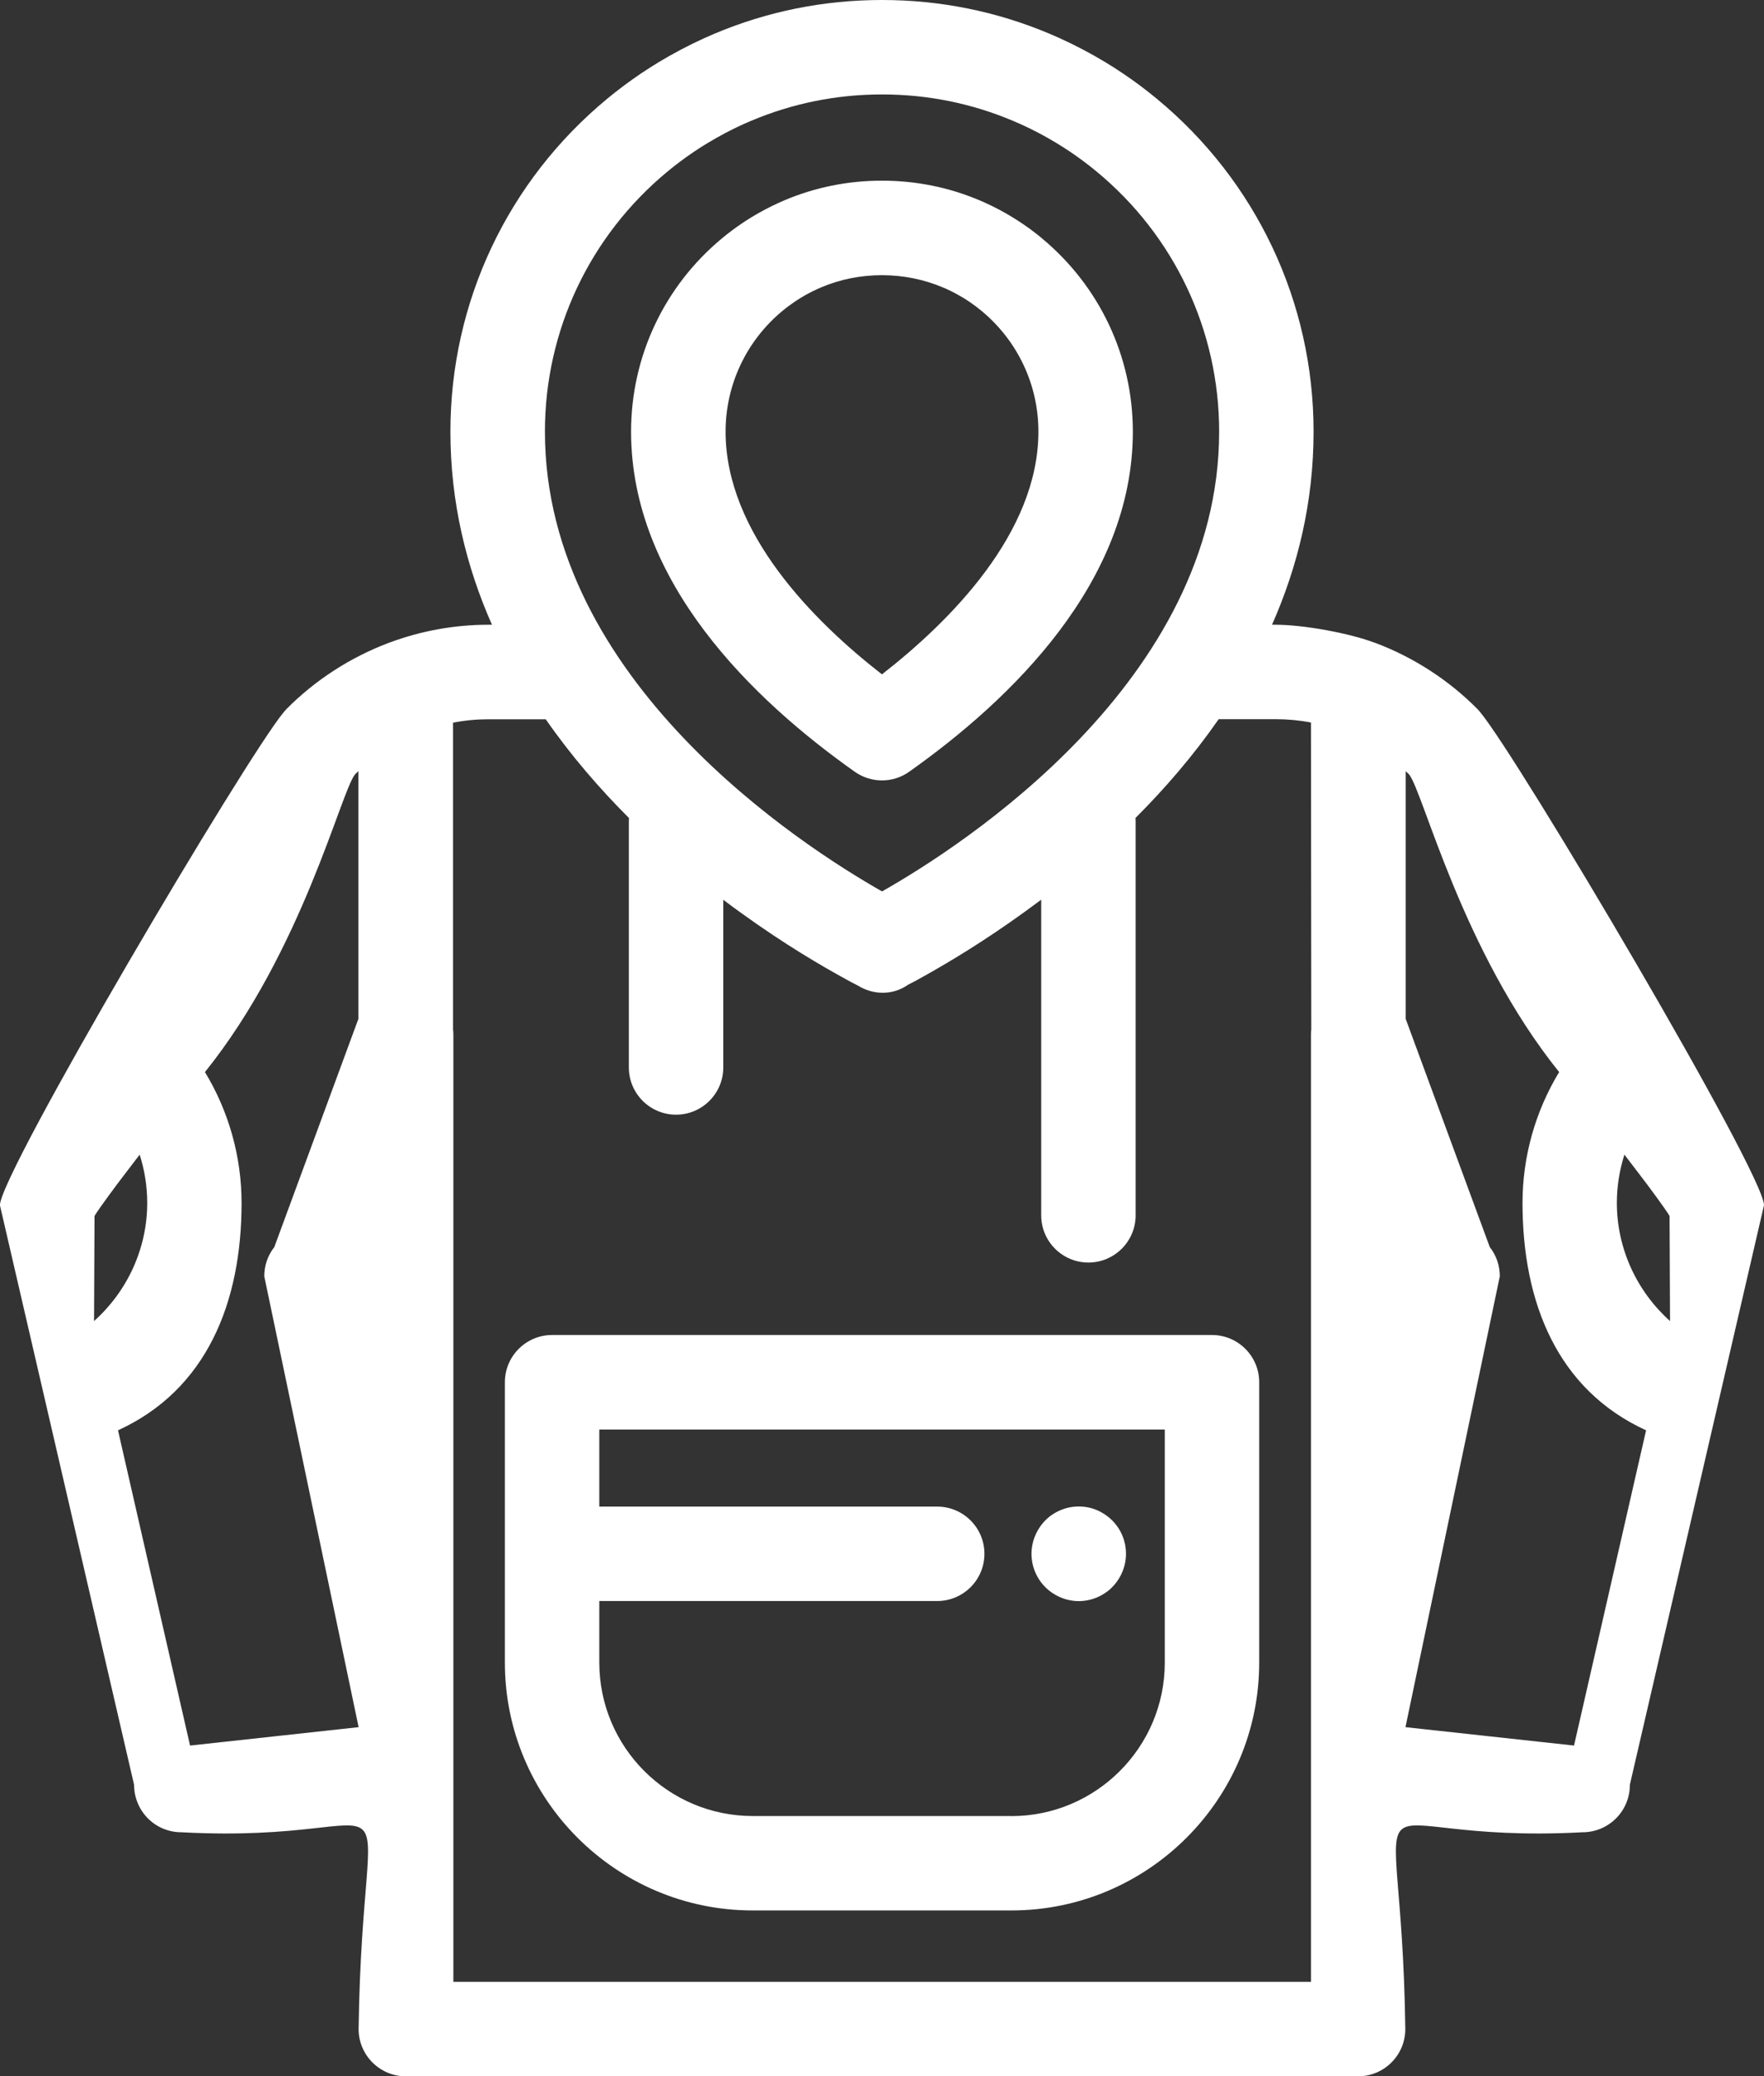 <?xml version="1.0" encoding="UTF-8"?>
<!DOCTYPE svg PUBLIC "-//W3C//DTD SVG 1.1//EN" "http://www.w3.org/Graphics/SVG/1.1/DTD/svg11.dtd">
<!-- Creator: CorelDRAW 2018 (64-Bit) -->
<svg xmlns="http://www.w3.org/2000/svg" xml:space="preserve" width="144.443mm" height="170mm" version="1.1" style="shape-rendering:geometricPrecision; text-rendering:geometricPrecision; image-rendering:optimizeQuality; fill-rule:evenodd; clip-rule:evenodd"
viewBox="0 0 221.55 260.75"
 xmlns:xlink="http://www.w3.org/1999/xlink">
 <rect x="0" y="0" width="221.55" height="260.75" fill="#333333" stroke="none"/>
 <defs>
  <style type="text/css">
   <![CDATA[
    .fil0 {fill:white}
   ]]>
  </style>
 </defs>
 <g id="Слой_x0020_1">
  <path class="fil0" d="M130.81 29.88c-0.78,-0.64 -1.59,-1.25 -2.44,-1.82 -0.42,-0.28 -0.85,-0.56 -1.28,-0.82 -1.08,-0.66 -2.21,-1.25 -3.35,-1.77 -0.24,-0.11 -0.48,-0.21 -0.71,-0.31 -3.87,-1.64 -8,-2.47 -12.26,-2.47 -4.26,0 -8.39,0.83 -12.26,2.47 -0.24,0.1 -0.47,0.2 -0.7,0.31 -1.15,0.52 -2.28,1.12 -3.36,1.77 -0.43,0.26 -0.86,0.54 -1.29,0.83 -0.84,0.57 -1.66,1.18 -2.43,1.82 -7.29,6.02 -11.47,14.88 -11.47,24.32 0,18.89 15.27,33.65 28.09,42.71 1.03,0.73 2.23,1.09 3.42,1.09 1.2,0 2.4,-0.36 3.42,-1.09 12.81,-9.06 28.09,-23.83 28.09,-42.71 -0,-9.44 -4.18,-18.3 -11.47,-24.32zm41.97 50.88c4.78,1.8 9.2,4.67 12.78,8.29 0.11,0.11 0.22,0.23 0.32,0.36 4.75,5.65 35.65,57.91 35.67,61.95l-16.85 72.79c0.01,1.58 -0.61,3.09 -1.73,4.21 -1.11,1.12 -2.63,1.75 -4.2,1.75 -30.34,1.62 -22.74,-10.89 -22.27,24.72 0,3.27 -2.66,5.93 -5.93,5.93l-5.93 0 -0 -0 -113.67 -0c-3.27,0 -5.93,-2.66 -5.93,-5.93 0.48,-35.61 8.07,-23.1 -22.27,-24.72 -1.58,0 -3.09,-0.63 -4.2,-1.75 -1.11,-1.12 -1.73,-2.63 -1.73,-4.21l-16.85 -72.79c0.03,-4.03 30.92,-56.29 35.67,-61.95 0.1,-0.12 0.21,-0.24 0.32,-0.36 3.58,-3.62 8,-6.48 12.78,-8.29 0.03,-0.01 0.05,-0.02 0.08,-0.03 4.02,-1.5 8.22,-2.27 12.49,-2.27l0.46 0c-3.22,-7.27 -5.22,-15.37 -5.22,-24.26 0,-16.24 7.19,-31.48 19.72,-41.82 1.33,-1.1 2.74,-2.15 4.17,-3.12 0.72,-0.48 1.46,-0.96 2.2,-1.41 1.87,-1.13 3.82,-2.16 5.8,-3.06 0.4,-0.18 0.8,-0.36 1.21,-0.53 6.69,-2.83 13.79,-4.26 21.1,-4.26 7.31,0 14.41,1.43 21.1,4.26 0.4,0.17 0.81,0.35 1.21,0.53 1.99,0.9 3.94,1.93 5.81,3.06 0.74,0.45 1.48,0.92 2.2,1.41 1.44,0.97 2.84,2.02 4.17,3.12 12.53,10.34 19.72,25.59 19.72,41.82 0,8.89 -2,16.98 -5.22,24.26l0.45 0c3.5,0 9.29,1.05 12.56,2.3zm-8.13 168.13l0 -118.91 0 -0.02c0,-0.23 0.02,-0.47 0.04,-0.7l-0.04 -38.52c-1.46,-0.28 -2.94,-0.42 -4.43,-0.42l-7.16 0c-3.18,4.58 -6.76,8.72 -10.45,12.41 0.01,0.12 0.02,0.24 0.02,0.37l0 49.53c0,3.27 -2.66,5.93 -5.93,5.93 -3.27,0 -5.93,-2.65 -5.93,-5.93l0 -39.64c-0.12,0.09 -0.23,0.18 -0.35,0.26 -0.27,0.2 -0.53,0.4 -0.8,0.59 -0.2,0.15 -0.4,0.3 -0.6,0.44 -0.14,0.1 -0.27,0.2 -0.4,0.29 -4.96,3.59 -9.38,6.24 -12.42,7.94 -0.04,0.02 -0.09,0.05 -0.13,0.07 -0.16,0.09 -0.33,0.18 -0.48,0.27 -0.11,0.06 -0.22,0.12 -0.32,0.18 -0.14,0.08 -0.28,0.15 -0.41,0.22 -0.16,0.09 -0.31,0.17 -0.46,0.24 -0.06,0.03 -0.11,0.06 -0.17,0.09 -0.06,0.03 -0.12,0.06 -0.18,0.09 -0.96,0.68 -2.07,1.01 -3.18,1.01 -1.06,0 -2.14,-0.3 -3.1,-0.89 -0.09,-0.05 -0.19,-0.1 -0.29,-0.15 -0.15,-0.08 -0.3,-0.16 -0.46,-0.24 -0.08,-0.04 -0.15,-0.08 -0.23,-0.12 -0.14,-0.07 -0.28,-0.15 -0.42,-0.23 -0.04,-0.02 -0.08,-0.04 -0.12,-0.07 -3,-1.63 -7.7,-4.38 -13.05,-8.24 -0.13,-0.09 -0.26,-0.19 -0.39,-0.28 -0.23,-0.17 -0.47,-0.34 -0.7,-0.51 -0.42,-0.31 -0.85,-0.63 -1.27,-0.95l0 21.06c0,3.27 -2.66,5.93 -5.93,5.93 -3.27,0 -5.93,-2.65 -5.93,-5.93l0 -30.95c0,-0.12 0.01,-0.24 0.02,-0.37 -3.69,-3.69 -7.28,-7.83 -10.46,-12.41l-7.16 -0c-1.51,0 -3,0.14 -4.48,0.43l0 38.51c0.03,0.24 0.04,0.48 0.04,0.72l0 118.91 107.75 -0zm45.05 -96.16c-0.04,-0.05 -0.07,-0.11 -0.11,-0.18 -0.01,-0.02 -0.02,-0.03 -0.03,-0.05 -0.04,-0.06 -0.08,-0.12 -0.12,-0.18 -0.01,-0.01 -0.01,-0.02 -0.02,-0.03 -0.05,-0.07 -0.1,-0.15 -0.16,-0.24 -0.01,-0.01 -0.02,-0.03 -0.03,-0.04 -0.05,-0.07 -0.1,-0.15 -0.16,-0.23 -0.01,-0.02 -0.02,-0.03 -0.03,-0.05 -0.07,-0.1 -0.14,-0.2 -0.21,-0.3 -0,-0.01 -0.01,-0.01 -0.02,-0.02 -0.07,-0.1 -0.14,-0.2 -0.22,-0.31 -0.02,-0.03 -0.04,-0.05 -0.05,-0.07 -0.17,-0.24 -0.35,-0.49 -0.56,-0.78 -0.02,-0.03 -0.04,-0.05 -0.06,-0.08 -0.09,-0.12 -0.18,-0.25 -0.28,-0.38 -0.02,-0.03 -0.04,-0.05 -0.06,-0.08 -0.12,-0.16 -0.23,-0.32 -0.36,-0.49 -0.01,-0.02 -0.03,-0.04 -0.04,-0.05 -0.11,-0.15 -0.23,-0.31 -0.35,-0.48 -0.03,-0.03 -0.05,-0.07 -0.08,-0.1 -0.28,-0.37 -0.58,-0.77 -0.91,-1.2 -0.02,-0.03 -0.05,-0.06 -0.07,-0.09 -0.34,-0.45 -0.7,-0.93 -1.1,-1.44 -0.01,-0.01 -0.01,-0.02 -0.02,-0.03 -0.2,-0.26 -0.41,-0.53 -0.63,-0.82 -0.62,1.94 -0.95,3.99 -0.95,6.06 0,5.77 2.54,11.14 6.68,14.84l-0.06 -13.18zm-33.14 -24.74l10.55 28.63c0.82,1.04 1.26,2.33 1.26,3.66l-11.85 56.63 21.17 2.31 9.05 -39.59c-11.14,-5.09 -15.52,-16.06 -15.52,-28.55 0,-5.82 1.61,-11.51 4.6,-16.44 -12.26,-15.25 -17.09,-35.3 -18.86,-37.4 -0.13,-0.13 -0.27,-0.26 -0.41,-0.39l-0 31.16zm-35.25 65.99c-0.08,-0.38 -0.19,-0.75 -0.34,-1.11 -0.15,-0.36 -0.33,-0.71 -0.55,-1.03 -0.22,-0.33 -0.47,-0.63 -0.74,-0.9 -0.27,-0.27 -0.58,-0.52 -0.9,-0.74 -0.32,-0.21 -0.66,-0.4 -1.02,-0.55 -0.36,-0.15 -0.74,-0.27 -1.11,-0.34 -0.76,-0.15 -1.55,-0.15 -2.32,0 -0.38,0.07 -0.75,0.19 -1.11,0.34 -0.36,0.15 -0.7,0.33 -1.03,0.55 -0.33,0.21 -0.63,0.46 -0.9,0.74 -0.27,0.27 -0.52,0.58 -0.73,0.9 -0.21,0.32 -0.4,0.66 -0.55,1.03 -0.15,0.36 -0.27,0.73 -0.34,1.11 -0.08,0.38 -0.12,0.77 -0.12,1.16 0,1.56 0.63,3.09 1.74,4.19 0.27,0.27 0.57,0.52 0.9,0.74 0.32,0.21 0.66,0.4 1.03,0.55 0.36,0.15 0.73,0.27 1.11,0.34 0.38,0.08 0.77,0.12 1.16,0.12 0.39,0 0.78,-0.04 1.16,-0.12 0.37,-0.07 0.75,-0.19 1.11,-0.34 0.36,-0.15 0.7,-0.33 1.02,-0.55 0.33,-0.21 0.63,-0.46 0.9,-0.74 1.1,-1.1 1.74,-2.63 1.74,-4.19 -0,-0.39 -0.04,-0.78 -0.11,-1.16zm10.91 -26.32l-82.88 0c-3.27,0 -5.93,2.66 -5.93,5.93l0 35.21c0,17.16 13.96,31.13 31.13,31.13l32.48 0c17.16,0 31.13,-13.96 31.13,-31.13l0 -35.21c-0,-3.27 -2.66,-5.93 -5.93,-5.93zm-25.2 60.41l-32.48 0c-10.63,0 -19.27,-8.64 -19.27,-19.27l0 -7.73 42.44 -0c3.27,0 5.93,-2.66 5.93,-5.93 0,-3.27 -2.66,-5.93 -5.93,-5.93l-42.44 0 0 -9.68 71.02 0 0 29.28 0 0c0,10.62 -8.64,19.27 -19.27,19.27zm-115.16 -75.34c0.04,-0.05 0.07,-0.11 0.11,-0.18 0.01,-0.02 0.02,-0.03 0.03,-0.05 0.04,-0.06 0.08,-0.12 0.12,-0.18 0.01,-0.01 0.01,-0.02 0.02,-0.03 0.05,-0.07 0.1,-0.15 0.16,-0.24 0.01,-0.01 0.02,-0.03 0.03,-0.04 0.05,-0.07 0.1,-0.15 0.16,-0.23 0.01,-0.02 0.02,-0.03 0.03,-0.05 0.07,-0.1 0.14,-0.2 0.21,-0.3 0,-0.01 0.01,-0.01 0.02,-0.02 0.07,-0.1 0.14,-0.2 0.22,-0.31 0.02,-0.03 0.04,-0.05 0.05,-0.07 0.17,-0.24 0.35,-0.49 0.56,-0.78 0.02,-0.03 0.04,-0.05 0.06,-0.08 0.09,-0.12 0.18,-0.25 0.28,-0.38 0.02,-0.03 0.04,-0.05 0.06,-0.08 0.12,-0.16 0.23,-0.32 0.36,-0.49 0.01,-0.02 0.03,-0.04 0.04,-0.05 0.11,-0.15 0.23,-0.31 0.35,-0.48 0.03,-0.03 0.05,-0.07 0.08,-0.1 0.28,-0.37 0.58,-0.77 0.91,-1.2 0.02,-0.03 0.05,-0.06 0.07,-0.09 0.34,-0.45 0.7,-0.93 1.1,-1.44 0.01,-0.01 0.01,-0.02 0.02,-0.03 0.2,-0.26 0.41,-0.53 0.63,-0.82 0.62,1.94 0.95,3.99 0.95,6.06 0,5.77 -2.54,11.14 -6.68,14.84l0.06 -13.18zm33.14 -24.74l-10.55 28.63c-0.82,1.04 -1.26,2.33 -1.26,3.66l11.85 56.63 -21.17 2.31 -9.05 -39.59c11.14,-5.09 15.52,-16.06 15.52,-28.55 0,-5.82 -1.61,-11.51 -4.6,-16.44 12.26,-15.25 17.09,-35.3 18.86,-37.4 0.13,-0.13 0.27,-0.26 0.41,-0.39l0 31.16zm38.85 -106.46c1.04,-0.86 2.14,-1.68 3.26,-2.44 0.56,-0.38 1.14,-0.75 1.72,-1.1 1.46,-0.88 2.98,-1.69 4.52,-2.39 0.31,-0.14 0.63,-0.28 0.95,-0.41 5.22,-2.21 10.76,-3.33 16.48,-3.33 5.72,0 11.26,1.12 16.48,3.33 0.32,0.13 0.63,0.27 0.94,0.41 1.55,0.7 3.07,1.5 4.53,2.39 0.58,0.35 1.16,0.72 1.72,1.1 1.12,0.76 2.22,1.58 3.26,2.44 9.79,8.08 15.41,19.99 15.41,32.68 0,31.28 -32.28,52.04 -42.34,57.74 -10.06,-5.71 -42.34,-26.46 -42.34,-57.74 0,-12.68 5.62,-24.59 15.41,-32.68zm26.93 63.17c-8.55,-6.65 -19.65,-17.75 -19.65,-30.49 0,-5.89 2.61,-11.42 7.16,-15.18 0.48,-0.4 1,-0.78 1.51,-1.13 0.26,-0.18 0.53,-0.35 0.81,-0.52 0.67,-0.41 1.38,-0.78 2.09,-1.1 0.14,-0.06 0.28,-0.13 0.43,-0.19 2.41,-1.02 4.98,-1.53 7.64,-1.53 2.67,0 5.24,0.52 7.66,1.54 0.14,0.06 0.28,0.12 0.42,0.18 0.71,0.32 1.42,0.7 2.09,1.1 0.27,0.16 0.54,0.34 0.8,0.51 0.53,0.36 1.04,0.74 1.52,1.14 4.55,3.76 7.16,9.29 7.16,15.17 -0,12.74 -11.11,23.84 -19.65,30.49z"/>
 </g>
</svg>
